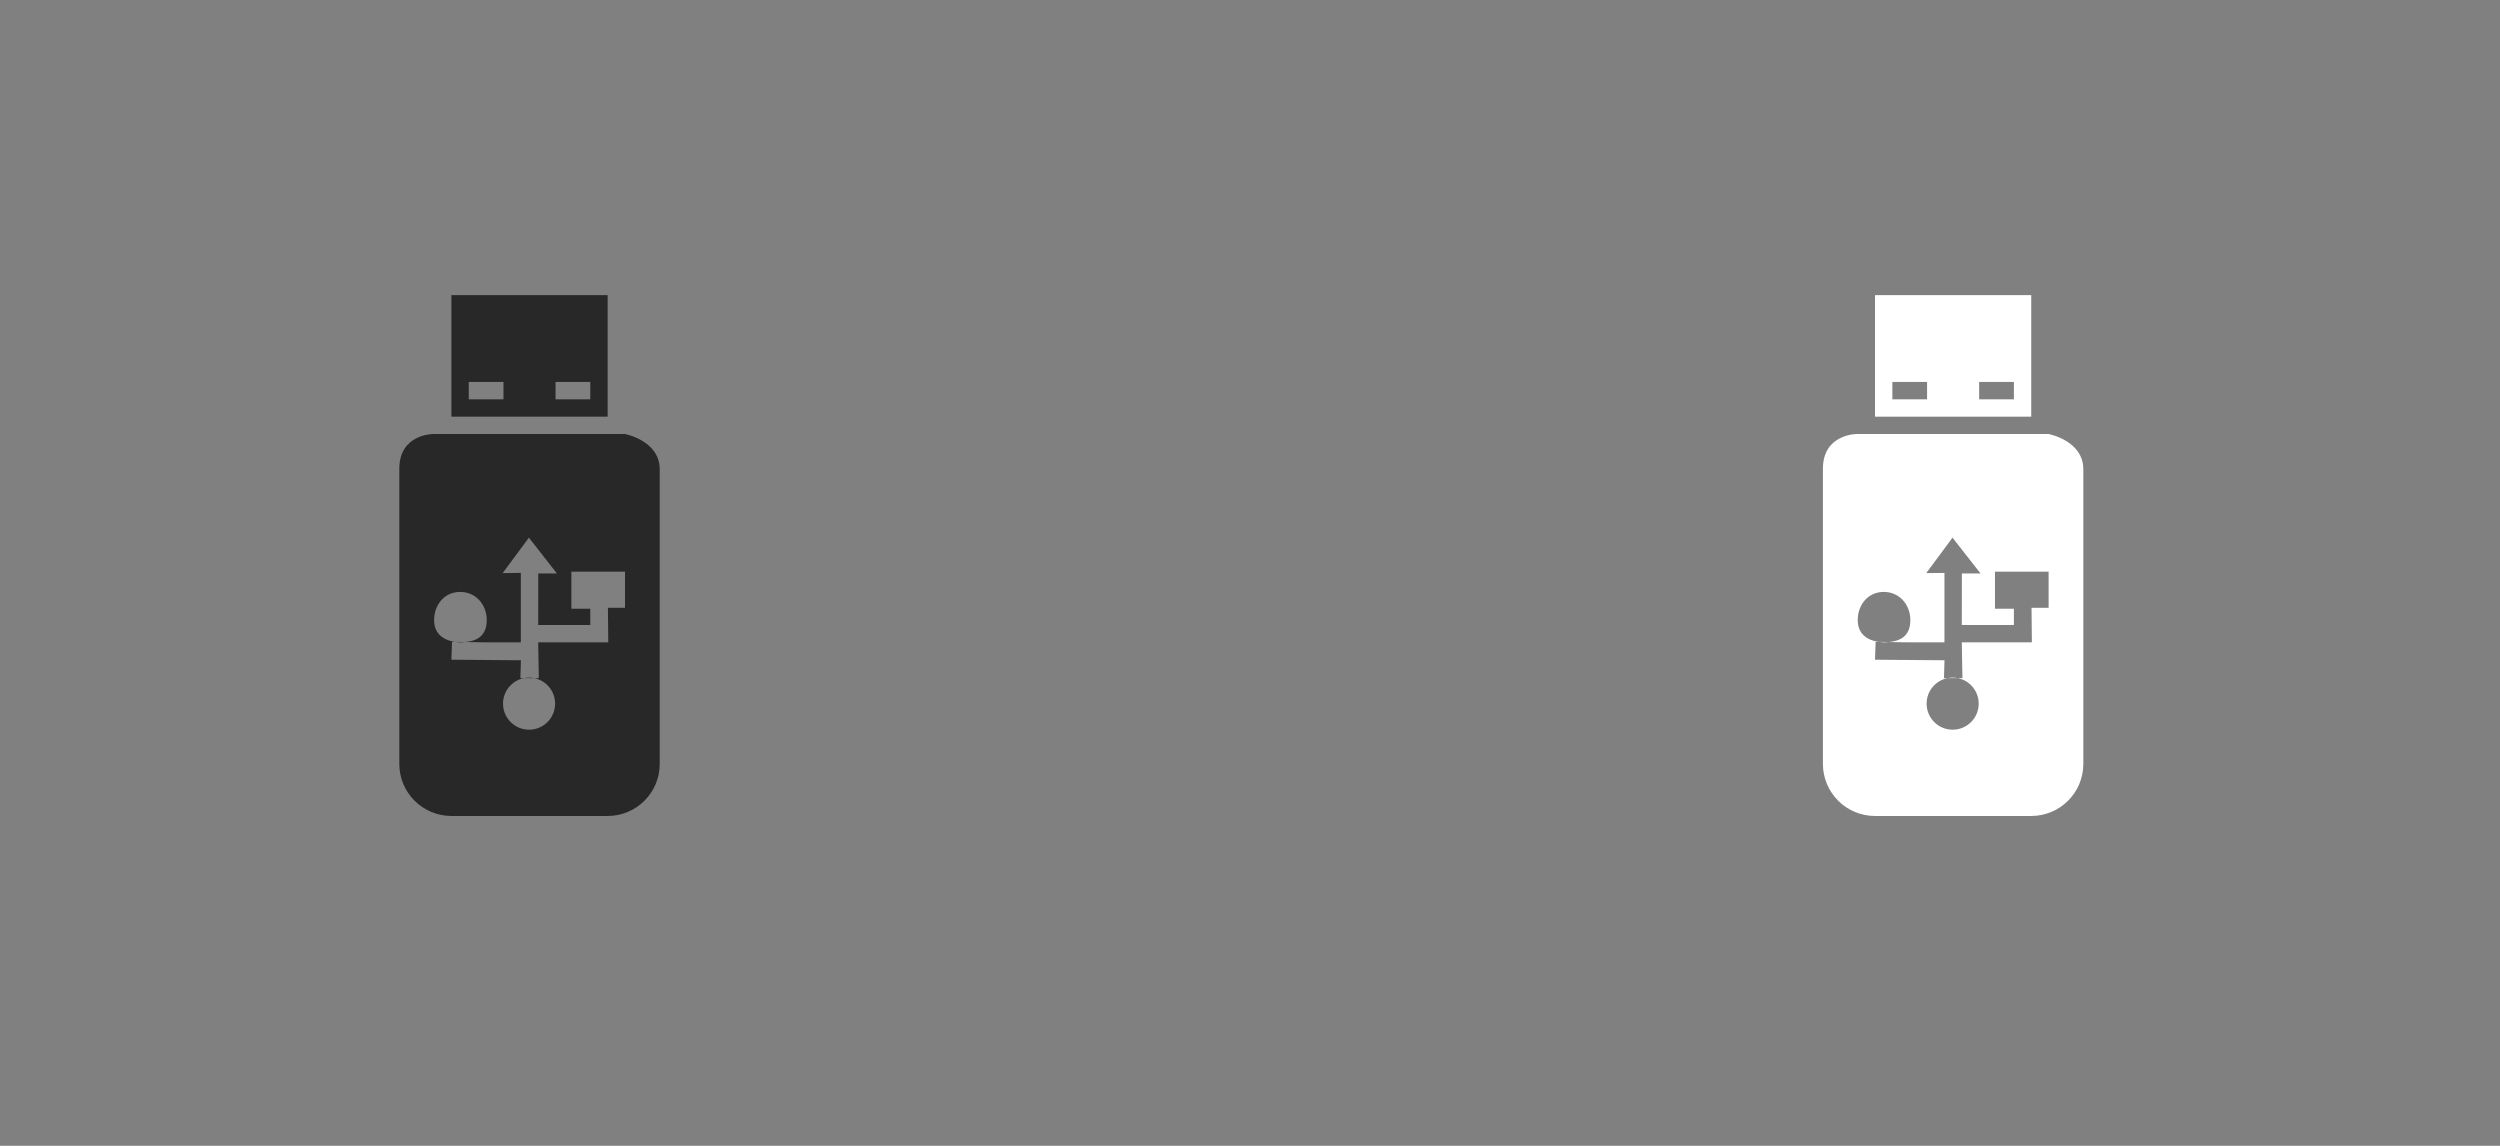 <?xml version="1.0" encoding="utf-8"?>
<!-- Generator: Adobe Illustrator 15.0.0, SVG Export Plug-In . SVG Version: 6.00 Build 0)  -->
<!DOCTYPE svg PUBLIC "-//W3C//DTD SVG 1.1//EN" "http://www.w3.org/Graphics/SVG/1.1/DTD/svg11.dtd">
<svg version="1.1" id="Layer_1" xmlns="http://www.w3.org/2000/svg" xmlns:xlink="http://www.w3.org/1999/xlink" x="0px" y="0px"
	 width="144px" height="66px" viewBox="0 0 144 66" enable-background="new 0 0 144 66" xml:space="preserve">
<rect x="0" y="0" width="144" height="66" fill="#808080" stroke="none"/>
<g>
	<g>
		<path fill-rule="evenodd" clip-rule="evenodd" fill="#282828" d="M35,17h-9v7h9V17z M29,23h-2v-1h2V23z M34,23h-2v-1h2V23z
			 M26.76,36.98l-0.542-0.009C26.34,36.988,26.466,37,26.599,37C26.659,37,26.703,36.983,26.76,36.98z M36,25H24.938
			c0,0-1.938,0-1.938,2v17c0,1.657,1.343,3,3,3h9c1.657,0,3-1.343,3-3V27.031C38,25.374,36,25,36,25z M36,35.011h-0.984L35.036,37
			H31l0.036,2.062h-0.257c0.683,0.141,1.195,0.745,1.195,1.469c0,0.829-0.671,1.5-1.5,1.5c-0.828,0-1.5-0.671-1.5-1.5
			c0-0.724,0.513-1.328,1.195-1.469h-0.195l0.031-1.031L26,38l0.036-1.031l0.182,0.003c-0.705-0.099-1.213-0.488-1.213-1.253
			c0-0.897,0.603-1.625,1.5-1.625s1.531,0.728,1.531,1.625c0,0.838-0.484,1.213-1.276,1.262L28,37h2v-4l-1.047,0.011l1.511-2.042
			l1.614,2.062h-1.073L31,36h3v-0.938h-1.089v-2.135H36V35.011z M30.169,39.062h0.61c-0.099-0.021-0.201-0.031-0.305-0.031
			S30.268,39.042,30.169,39.062z"/>
	</g>
</g>
<g>
	<g>
		<path fill-rule="evenodd" clip-rule="evenodd" fill="#FFFFFF" d="M117,17h-9v7h9V17z M111,23h-2v-1h2V23z M116,23h-2v-1h2V23z
			 M108.76,36.98l-0.542-0.009c0.122,0.017,0.248,0.028,0.381,0.028C108.658,37,108.703,36.983,108.76,36.98z M118,25h-11.062
			c0,0-1.938,0-1.938,2v17c0,1.657,1.343,3,3,3h9c1.657,0,3-1.343,3-3V27.031C120,25.374,118,25,118,25z M118,35.011h-0.984
			L117.036,37H113l0.036,2.062h-0.258c0.683,0.141,1.195,0.745,1.195,1.469c0,0.829-0.671,1.5-1.5,1.5c-0.828,0-1.5-0.671-1.5-1.5
			c0-0.724,0.514-1.328,1.195-1.469h-0.195l0.031-1.031L108,38l0.036-1.031l0.182,0.003c-0.705-0.099-1.213-0.488-1.213-1.253
			c0-0.897,0.603-1.625,1.5-1.625s1.531,0.728,1.531,1.625c0,0.838-0.484,1.213-1.276,1.262L110,37h2v-4l-1.047,0.011l1.511-2.042
			l1.614,2.062h-1.073L113,36h3v-0.938h-1.089v-2.135H118V35.011z M112.169,39.062h0.609c-0.099-0.021-0.2-0.031-0.305-0.031
			S112.268,39.042,112.169,39.062z"/>
	</g>
</g>
</svg>
